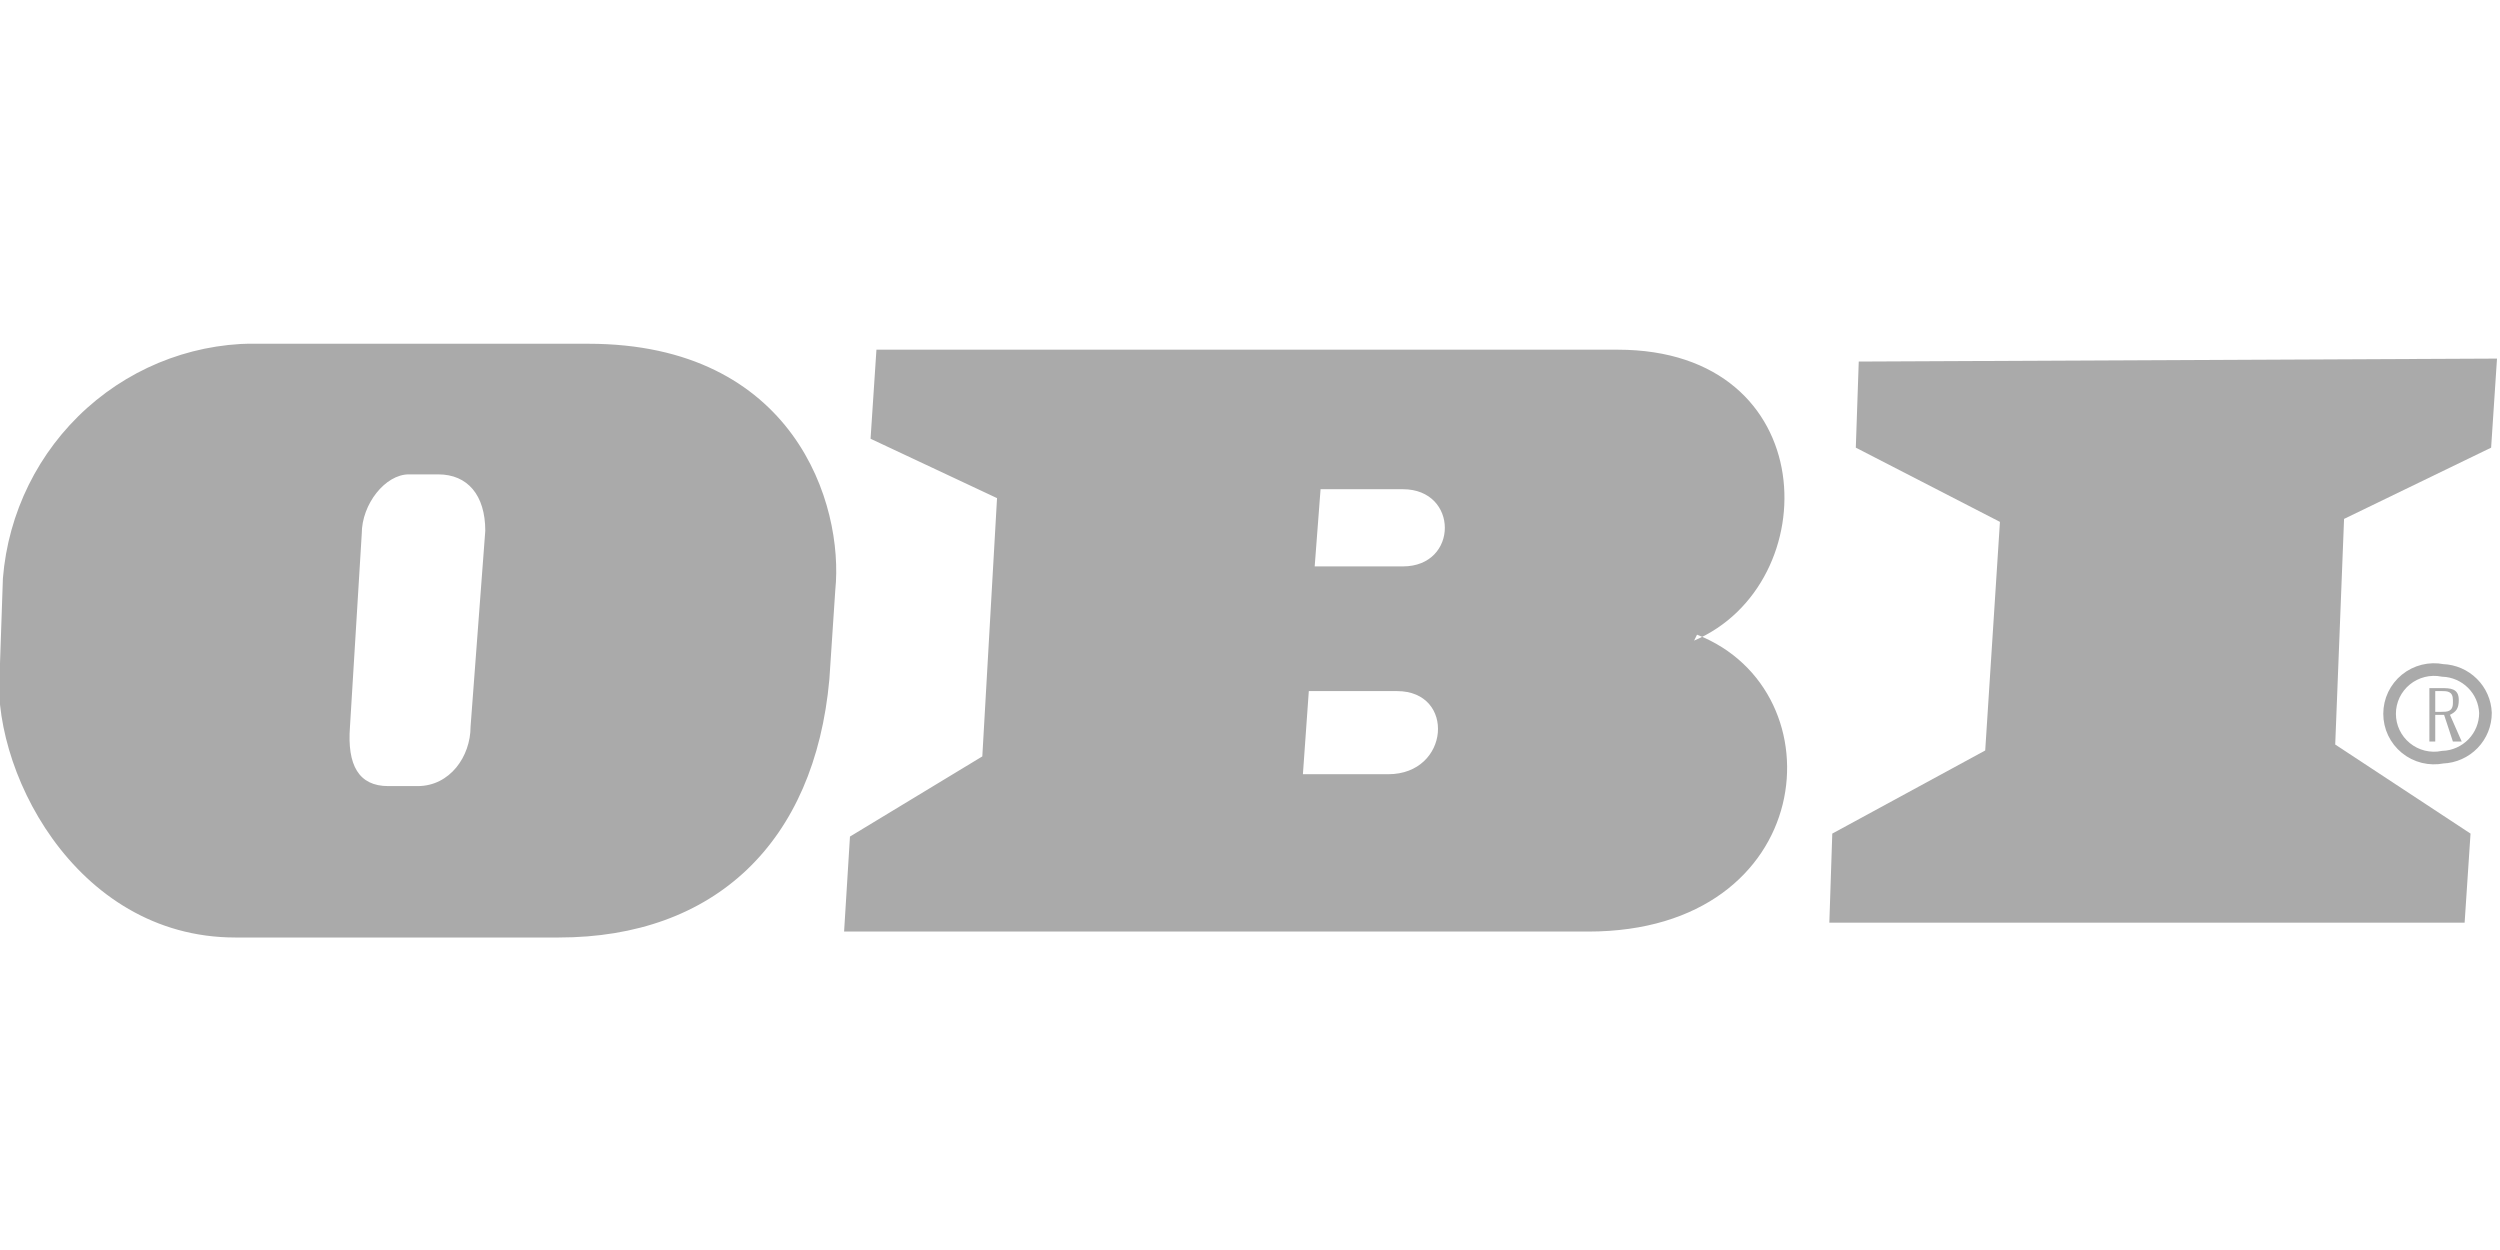 <svg width="80" height="40" viewBox="0 0 80 40" fill="none" xmlns="http://www.w3.org/2000/svg">
<g clip-path="url(#clip0_1_198)">
<path fill-rule="evenodd" clip-rule="evenodd" d="M54.211 20.5C58.446 18.695 58.352 11.19 51.764 11.19H28.046L27.858 14.04L31.905 15.94L31.434 24.205L27.199 26.77L27.011 29.81H50.823C58.164 29.81 58.917 22.115 54.305 20.31L54.211 20.5ZM44.423 24.775H41.693L41.882 22.115H44.705C46.587 22.115 46.399 24.775 44.423 24.775ZM44.799 18.125H42.07L42.258 15.655H44.893C46.682 15.655 46.682 18.125 44.893 18.125H44.799ZM18.823 11H8.47C6.384 10.92 4.349 11.656 2.788 13.054C1.227 14.453 0.262 16.405 0.093 18.505L-0.001 21.26C-0.377 24.49 2.352 30 7.529 30H17.882C22.87 30 26.07 26.96 26.54 21.735L26.729 18.885C27.011 16.13 25.411 11 18.823 11ZM15.058 23.255C15.058 24.205 14.399 25.155 13.364 25.155H12.423C11.482 25.155 11.105 24.49 11.199 23.255L11.576 17.08C11.576 16.13 12.329 15.18 13.082 15.18H14.023C14.964 15.18 15.529 15.845 15.529 16.985L15.058 23.255Z" fill="#AAAAAA"/>
<path d="M59.48 11.57L59.386 14.325L63.998 16.7L63.527 24.015L58.633 26.675L58.539 29.525H78.868L79.057 26.675L74.727 23.825L75.01 16.605L79.716 14.325L79.904 11.475L59.48 11.57Z" fill="#AAAAAA"/>
<path d="M78.493 23.73L78.211 22.875H77.928V23.73H77.74V22.02H78.117C78.399 22.02 78.681 22.02 78.681 22.399C78.681 22.684 78.587 22.779 78.399 22.875L78.775 23.73H78.493ZM78.493 22.399C78.493 22.114 78.305 22.114 78.117 22.114H77.928V22.779H78.117C78.305 22.779 78.493 22.779 78.493 22.494V22.399Z" fill="#AAAAAA"/>
<path fill-rule="evenodd" clip-rule="evenodd" d="M79.535 22.814C79.535 23.18 79.393 23.532 79.138 23.796C78.882 24.06 78.535 24.216 78.167 24.23C77.961 24.271 77.748 24.265 77.544 24.215C77.34 24.164 77.15 24.069 76.987 23.936C76.824 23.803 76.693 23.636 76.603 23.447C76.513 23.258 76.467 23.051 76.467 22.841C76.467 22.632 76.513 22.425 76.603 22.236C76.693 22.047 76.824 21.88 76.987 21.747C77.15 21.614 77.34 21.519 77.544 21.468C77.748 21.417 77.961 21.412 78.167 21.453C78.525 21.466 78.865 21.614 79.119 21.867C79.373 22.119 79.521 22.457 79.535 22.814Z" stroke="#AAAAAA" stroke-width="0.404"/>
<path d="M79.057 12.426V13.756L74.257 16.131L73.787 24.396L78.21 27.246V28.766H59.387L59.481 27.246L64.469 24.586L64.94 16.226L60.234 13.756V12.426H79.057Z" fill="#AAAAAA"/>
<path fill-rule="evenodd" clip-rule="evenodd" d="M53.175 20.881L51.951 20.501L53.081 20.121C57.786 18.506 57.222 12.141 51.669 12.141H28.892L28.798 13.566L32.845 15.466L32.281 24.776L28.045 27.436L27.951 28.956H50.633C57.033 28.956 58.163 22.211 53.175 20.881ZM44.422 25.631H40.845L41.127 21.261H44.61C47.622 21.261 47.433 25.631 44.422 25.631ZM44.892 18.981H41.222L41.41 14.801H44.892C47.904 14.801 47.622 18.886 44.892 18.886V18.981ZM18.822 11.761H8.469C7.554 11.71 6.638 11.841 5.773 12.148C4.909 12.454 4.113 12.93 3.431 13.548C2.749 14.166 2.194 14.913 1.799 15.748C1.404 16.582 1.176 17.487 1.128 18.411L0.939 21.451C0.657 24.681 3.198 29.051 7.528 29.051H17.881C24.092 29.051 25.41 24.301 25.598 21.451L25.786 18.791C26.069 16.226 24.845 11.761 18.822 11.761ZM16.28 16.986L15.904 23.161C15.904 24.776 14.775 25.916 13.363 25.916H12.422C10.916 25.916 10.257 24.681 10.351 23.161L10.727 16.891C10.727 15.561 11.857 14.326 13.081 14.326H14.022C15.245 14.326 16.375 15.276 16.28 16.986Z" fill="#AAAAAA"/>
</g>
<defs>
<clipPath id="clip0_1_198">
<rect width="80" height="19" fill="white" transform="translate(0 11)"/>
</clipPath>
</defs>
</svg>
